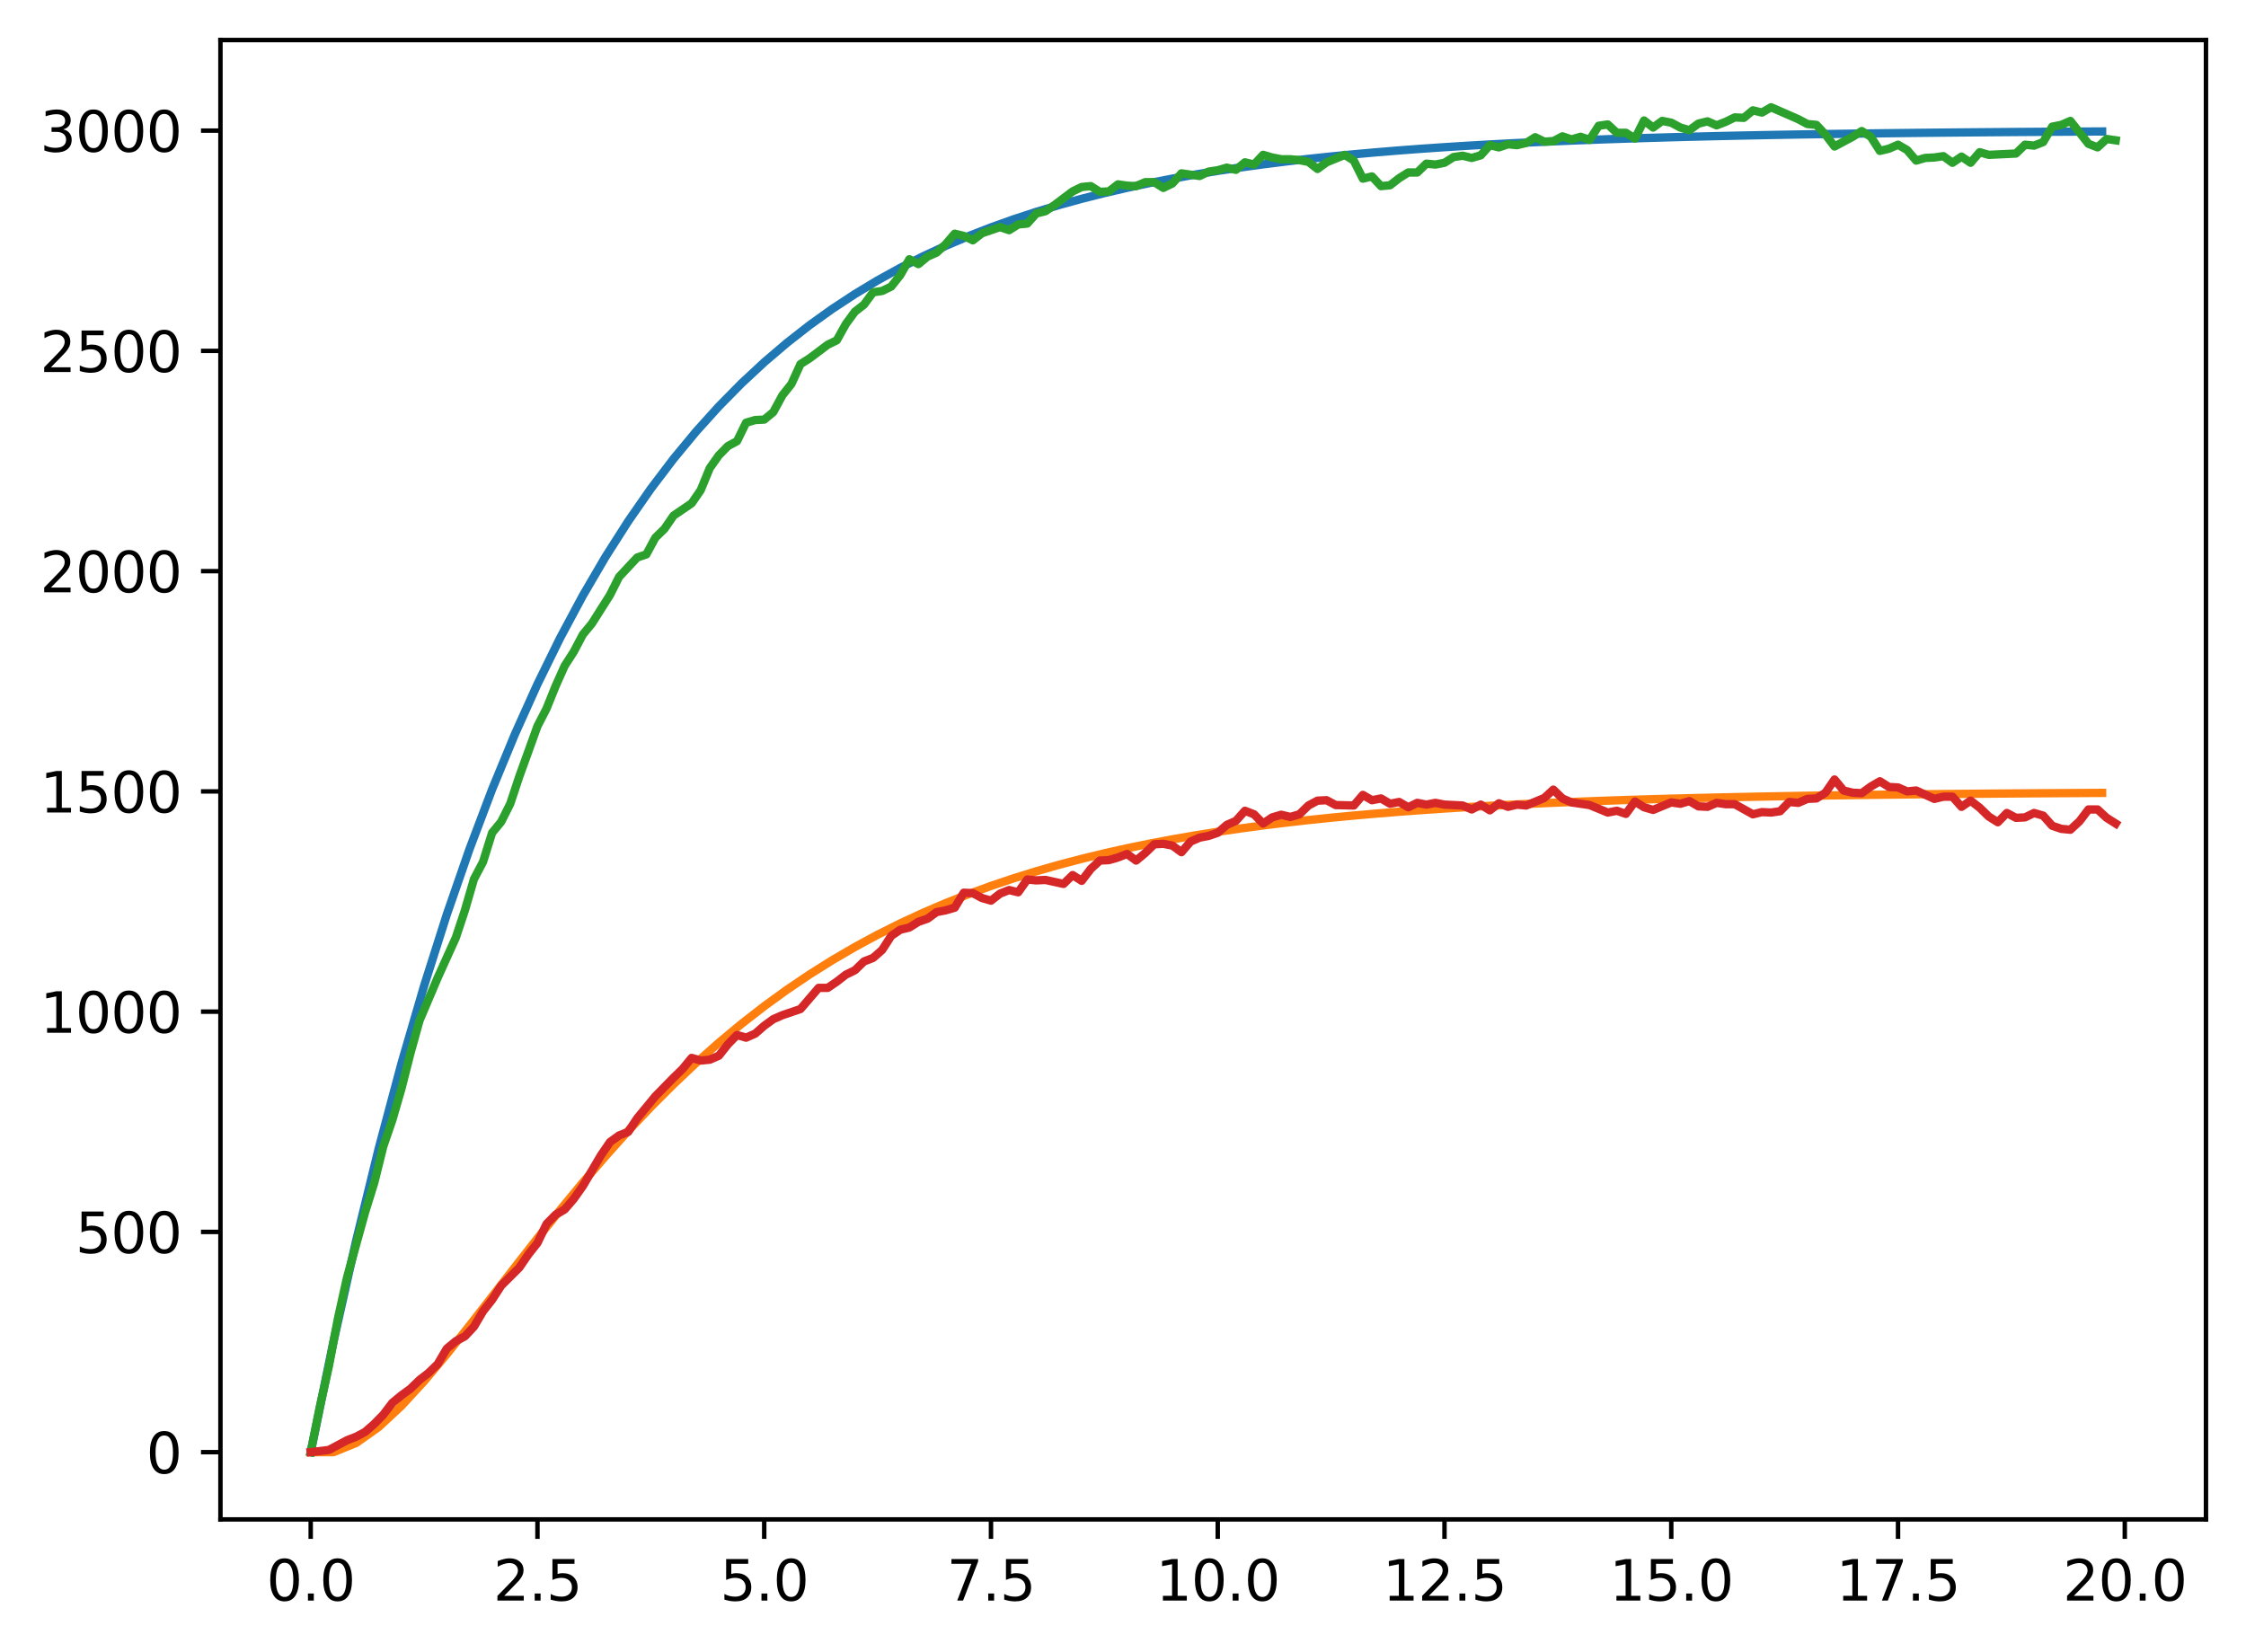 <?xml version="1.0" encoding="utf-8" standalone="no"?>
<!DOCTYPE svg PUBLIC "-//W3C//DTD SVG 1.1//EN"
  "http://www.w3.org/Graphics/SVG/1.1/DTD/svg11.dtd">
<svg xmlns:xlink="http://www.w3.org/1999/xlink" width="403.97pt" height="297.19pt" viewBox="0 0 403.97 297.19" xmlns="http://www.w3.org/2000/svg" version="1.1">
 <defs>
  <style type="text/css">*{stroke-linejoin: round; stroke-linecap: butt}</style>
 </defs>
 <g id="figure_1">
  <g id="patch_1">
   <path d="M 0 297.19 
L 403.97 297.19 
L 403.97 0 
L 0 0 
z
" style="fill: #ffffff"/>
  </g>
  <g id="axes_1">
   <g id="patch_2">
    <path d="M 39.65 273.312 
L 396.77 273.312 
L 396.77 7.2 
L 39.65 7.2 
z
" style="fill: #ffffff"/>
   </g>
   <g id="matplotlib.axis_1">
    <g id="xtick_1">
     <g id="line2d_1">
      <defs>
       <path id="m9c95035486" d="M 0 0 
L 0 3.5 
" style="stroke: #000000; stroke-width: 0.8"/>
      </defs>
      <g>
       <use xlink:href="#m9c95035486" x="55.883" y="273.312" style="stroke: #000000; stroke-width: 0.8"/>
      </g>
     </g>
     <g id="text_1">
      <!-- 0.0 -->
      <g transform="translate(47.931 287.91) scale(0.1 -0.1)">
       <defs>
        <path id="DejaVuSans-30" d="M 2034 4250 
Q 1547 4250 1301 3770 
Q 1056 3291 1056 2328 
Q 1056 1369 1301 889 
Q 1547 409 2034 409 
Q 2525 409 2770 889 
Q 3016 1369 3016 2328 
Q 3016 3291 2770 3770 
Q 2525 4250 2034 4250 
z
M 2034 4750 
Q 2819 4750 3233 4129 
Q 3647 3509 3647 2328 
Q 3647 1150 3233 529 
Q 2819 -91 2034 -91 
Q 1250 -91 836 529 
Q 422 1150 422 2328 
Q 422 3509 836 4129 
Q 1250 4750 2034 4750 
z
" transform="scale(0.016)"/>
        <path id="DejaVuSans-2e" d="M 684 794 
L 1344 794 
L 1344 0 
L 684 0 
L 684 794 
z
" transform="scale(0.016)"/>
       </defs>
       <use xlink:href="#DejaVuSans-30"/>
       <use xlink:href="#DejaVuSans-2e" x="63.623"/>
       <use xlink:href="#DejaVuSans-30" x="95.41"/>
      </g>
     </g>
    </g>
    <g id="xtick_2">
     <g id="line2d_2">
      <g>
       <use xlink:href="#m9c95035486" x="96.668" y="273.312" style="stroke: #000000; stroke-width: 0.8"/>
      </g>
     </g>
     <g id="text_2">
      <!-- 2.5 -->
      <g transform="translate(88.717 287.91) scale(0.1 -0.1)">
       <defs>
        <path id="DejaVuSans-32" d="M 1228 531 
L 3431 531 
L 3431 0 
L 469 0 
L 469 531 
Q 828 903 1448 1529 
Q 2069 2156 2228 2338 
Q 2531 2678 2651 2914 
Q 2772 3150 2772 3378 
Q 2772 3750 2511 3984 
Q 2250 4219 1831 4219 
Q 1534 4219 1204 4116 
Q 875 4013 500 3803 
L 500 4441 
Q 881 4594 1212 4672 
Q 1544 4750 1819 4750 
Q 2544 4750 2975 4387 
Q 3406 4025 3406 3419 
Q 3406 3131 3298 2873 
Q 3191 2616 2906 2266 
Q 2828 2175 2409 1742 
Q 1991 1309 1228 531 
z
" transform="scale(0.016)"/>
        <path id="DejaVuSans-35" d="M 691 4666 
L 3169 4666 
L 3169 4134 
L 1269 4134 
L 1269 2991 
Q 1406 3038 1543 3061 
Q 1681 3084 1819 3084 
Q 2600 3084 3056 2656 
Q 3513 2228 3513 1497 
Q 3513 744 3044 326 
Q 2575 -91 1722 -91 
Q 1428 -91 1123 -41 
Q 819 9 494 109 
L 494 744 
Q 775 591 1075 516 
Q 1375 441 1709 441 
Q 2250 441 2565 725 
Q 2881 1009 2881 1497 
Q 2881 1984 2565 2268 
Q 2250 2553 1709 2553 
Q 1456 2553 1204 2497 
Q 953 2441 691 2322 
L 691 4666 
z
" transform="scale(0.016)"/>
       </defs>
       <use xlink:href="#DejaVuSans-32"/>
       <use xlink:href="#DejaVuSans-2e" x="63.623"/>
       <use xlink:href="#DejaVuSans-35" x="95.41"/>
      </g>
     </g>
    </g>
    <g id="xtick_3">
     <g id="line2d_3">
      <g>
       <use xlink:href="#m9c95035486" x="137.454" y="273.312" style="stroke: #000000; stroke-width: 0.8"/>
      </g>
     </g>
     <g id="text_3">
      <!-- 5.0 -->
      <g transform="translate(129.503 287.91) scale(0.1 -0.1)">
       <use xlink:href="#DejaVuSans-35"/>
       <use xlink:href="#DejaVuSans-2e" x="63.623"/>
       <use xlink:href="#DejaVuSans-30" x="95.41"/>
      </g>
     </g>
    </g>
    <g id="xtick_4">
     <g id="line2d_4">
      <g>
       <use xlink:href="#m9c95035486" x="178.24" y="273.312" style="stroke: #000000; stroke-width: 0.8"/>
      </g>
     </g>
     <g id="text_4">
      <!-- 7.5 -->
      <g transform="translate(170.288 287.91) scale(0.1 -0.1)">
       <defs>
        <path id="DejaVuSans-37" d="M 525 4666 
L 3525 4666 
L 3525 4397 
L 1831 0 
L 1172 0 
L 2766 4134 
L 525 4134 
L 525 4666 
z
" transform="scale(0.016)"/>
       </defs>
       <use xlink:href="#DejaVuSans-37"/>
       <use xlink:href="#DejaVuSans-2e" x="63.623"/>
       <use xlink:href="#DejaVuSans-35" x="95.41"/>
      </g>
     </g>
    </g>
    <g id="xtick_5">
     <g id="line2d_5">
      <g>
       <use xlink:href="#m9c95035486" x="219.026" y="273.312" style="stroke: #000000; stroke-width: 0.8"/>
      </g>
     </g>
     <g id="text_5">
      <!-- 10.0 -->
      <g transform="translate(207.893 287.91) scale(0.1 -0.1)">
       <defs>
        <path id="DejaVuSans-31" d="M 794 531 
L 1825 531 
L 1825 4091 
L 703 3866 
L 703 4441 
L 1819 4666 
L 2450 4666 
L 2450 531 
L 3481 531 
L 3481 0 
L 794 0 
L 794 531 
z
" transform="scale(0.016)"/>
       </defs>
       <use xlink:href="#DejaVuSans-31"/>
       <use xlink:href="#DejaVuSans-30" x="63.623"/>
       <use xlink:href="#DejaVuSans-2e" x="127.246"/>
       <use xlink:href="#DejaVuSans-30" x="159.033"/>
      </g>
     </g>
    </g>
    <g id="xtick_6">
     <g id="line2d_6">
      <g>
       <use xlink:href="#m9c95035486" x="259.811" y="273.312" style="stroke: #000000; stroke-width: 0.8"/>
      </g>
     </g>
     <g id="text_6">
      <!-- 12.5 -->
      <g transform="translate(248.679 287.91) scale(0.1 -0.1)">
       <use xlink:href="#DejaVuSans-31"/>
       <use xlink:href="#DejaVuSans-32" x="63.623"/>
       <use xlink:href="#DejaVuSans-2e" x="127.246"/>
       <use xlink:href="#DejaVuSans-35" x="159.033"/>
      </g>
     </g>
    </g>
    <g id="xtick_7">
     <g id="line2d_7">
      <g>
       <use xlink:href="#m9c95035486" x="300.597" y="273.312" style="stroke: #000000; stroke-width: 0.8"/>
      </g>
     </g>
     <g id="text_7">
      <!-- 15.0 -->
      <g transform="translate(289.464 287.91) scale(0.1 -0.1)">
       <use xlink:href="#DejaVuSans-31"/>
       <use xlink:href="#DejaVuSans-35" x="63.623"/>
       <use xlink:href="#DejaVuSans-2e" x="127.246"/>
       <use xlink:href="#DejaVuSans-30" x="159.033"/>
      </g>
     </g>
    </g>
    <g id="xtick_8">
     <g id="line2d_8">
      <g>
       <use xlink:href="#m9c95035486" x="341.383" y="273.312" style="stroke: #000000; stroke-width: 0.8"/>
      </g>
     </g>
     <g id="text_8">
      <!-- 17.5 -->
      <g transform="translate(330.25 287.91) scale(0.1 -0.1)">
       <use xlink:href="#DejaVuSans-31"/>
       <use xlink:href="#DejaVuSans-37" x="63.623"/>
       <use xlink:href="#DejaVuSans-2e" x="127.246"/>
       <use xlink:href="#DejaVuSans-35" x="159.033"/>
      </g>
     </g>
    </g>
    <g id="xtick_9">
     <g id="line2d_9">
      <g>
       <use xlink:href="#m9c95035486" x="382.169" y="273.312" style="stroke: #000000; stroke-width: 0.8"/>
      </g>
     </g>
     <g id="text_9">
      <!-- 20.0 -->
      <g transform="translate(371.036 287.91) scale(0.1 -0.1)">
       <use xlink:href="#DejaVuSans-32"/>
       <use xlink:href="#DejaVuSans-30" x="63.623"/>
       <use xlink:href="#DejaVuSans-2e" x="127.246"/>
       <use xlink:href="#DejaVuSans-30" x="159.033"/>
      </g>
     </g>
    </g>
   </g>
   <g id="matplotlib.axis_2">
    <g id="ytick_1">
     <g id="line2d_10">
      <defs>
       <path id="m39dc22f4b4" d="M 0 0 
L -3.5 0 
" style="stroke: #000000; stroke-width: 0.8"/>
      </defs>
      <g>
       <use xlink:href="#m39dc22f4b4" x="39.65" y="261.216" style="stroke: #000000; stroke-width: 0.8"/>
      </g>
     </g>
     <g id="text_10">
      <!-- 0 -->
      <g transform="translate(26.288 265.015) scale(0.1 -0.1)">
       <use xlink:href="#DejaVuSans-30"/>
      </g>
     </g>
    </g>
    <g id="ytick_2">
     <g id="line2d_11">
      <g>
       <use xlink:href="#m39dc22f4b4" x="39.65" y="221.596" style="stroke: #000000; stroke-width: 0.8"/>
      </g>
     </g>
     <g id="text_11">
      <!-- 500 -->
      <g transform="translate(13.562 225.395) scale(0.1 -0.1)">
       <use xlink:href="#DejaVuSans-35"/>
       <use xlink:href="#DejaVuSans-30" x="63.623"/>
       <use xlink:href="#DejaVuSans-30" x="127.246"/>
      </g>
     </g>
    </g>
    <g id="ytick_3">
     <g id="line2d_12">
      <g>
       <use xlink:href="#m39dc22f4b4" x="39.65" y="181.976" style="stroke: #000000; stroke-width: 0.8"/>
      </g>
     </g>
     <g id="text_12">
      <!-- 1000 -->
      <g transform="translate(7.2 185.775) scale(0.1 -0.1)">
       <use xlink:href="#DejaVuSans-31"/>
       <use xlink:href="#DejaVuSans-30" x="63.623"/>
       <use xlink:href="#DejaVuSans-30" x="127.246"/>
       <use xlink:href="#DejaVuSans-30" x="190.869"/>
      </g>
     </g>
    </g>
    <g id="ytick_4">
     <g id="line2d_13">
      <g>
       <use xlink:href="#m39dc22f4b4" x="39.65" y="142.356" style="stroke: #000000; stroke-width: 0.8"/>
      </g>
     </g>
     <g id="text_13">
      <!-- 1500 -->
      <g transform="translate(7.2 146.155) scale(0.1 -0.1)">
       <use xlink:href="#DejaVuSans-31"/>
       <use xlink:href="#DejaVuSans-35" x="63.623"/>
       <use xlink:href="#DejaVuSans-30" x="127.246"/>
       <use xlink:href="#DejaVuSans-30" x="190.869"/>
      </g>
     </g>
    </g>
    <g id="ytick_5">
     <g id="line2d_14">
      <g>
       <use xlink:href="#m39dc22f4b4" x="39.65" y="102.736" style="stroke: #000000; stroke-width: 0.8"/>
      </g>
     </g>
     <g id="text_14">
      <!-- 2000 -->
      <g transform="translate(7.2 106.535) scale(0.1 -0.1)">
       <use xlink:href="#DejaVuSans-32"/>
       <use xlink:href="#DejaVuSans-30" x="63.623"/>
       <use xlink:href="#DejaVuSans-30" x="127.246"/>
       <use xlink:href="#DejaVuSans-30" x="190.869"/>
      </g>
     </g>
    </g>
    <g id="ytick_6">
     <g id="line2d_15">
      <g>
       <use xlink:href="#m39dc22f4b4" x="39.65" y="63.116" style="stroke: #000000; stroke-width: 0.8"/>
      </g>
     </g>
     <g id="text_15">
      <!-- 2500 -->
      <g transform="translate(7.2 66.915) scale(0.1 -0.1)">
       <use xlink:href="#DejaVuSans-32"/>
       <use xlink:href="#DejaVuSans-35" x="63.623"/>
       <use xlink:href="#DejaVuSans-30" x="127.246"/>
       <use xlink:href="#DejaVuSans-30" x="190.869"/>
      </g>
     </g>
    </g>
    <g id="ytick_7">
     <g id="line2d_16">
      <g>
       <use xlink:href="#m39dc22f4b4" x="39.65" y="23.496" style="stroke: #000000; stroke-width: 0.8"/>
      </g>
     </g>
     <g id="text_16">
      <!-- 3000 -->
      <g transform="translate(7.2 27.295) scale(0.1 -0.1)">
       <defs>
        <path id="DejaVuSans-33" d="M 2597 2516 
Q 3050 2419 3304 2112 
Q 3559 1806 3559 1356 
Q 3559 666 3084 287 
Q 2609 -91 1734 -91 
Q 1441 -91 1130 -33 
Q 819 25 488 141 
L 488 750 
Q 750 597 1062 519 
Q 1375 441 1716 441 
Q 2309 441 2620 675 
Q 2931 909 2931 1356 
Q 2931 1769 2642 2001 
Q 2353 2234 1838 2234 
L 1294 2234 
L 1294 2753 
L 1863 2753 
Q 2328 2753 2575 2939 
Q 2822 3125 2822 3475 
Q 2822 3834 2567 4026 
Q 2313 4219 1838 4219 
Q 1578 4219 1281 4162 
Q 984 4106 628 3988 
L 628 4550 
Q 988 4650 1302 4700 
Q 1616 4750 1894 4750 
Q 2613 4750 3031 4423 
Q 3450 4097 3450 3541 
Q 3450 3153 3228 2886 
Q 3006 2619 2597 2516 
z
" transform="scale(0.016)"/>
       </defs>
       <use xlink:href="#DejaVuSans-33"/>
       <use xlink:href="#DejaVuSans-30" x="63.623"/>
       <use xlink:href="#DejaVuSans-30" x="127.246"/>
       <use xlink:href="#DejaVuSans-30" x="190.869"/>
      </g>
     </g>
    </g>
   </g>
   <g id="line2d_17">
    <path d="M 55.883 261.216 
L 59.961 241.406 
L 64.04 223.246 
L 68.118 206.599 
L 72.197 191.339 
L 76.276 177.349 
L 80.354 164.525 
L 84.433 152.77 
L 88.511 141.993 
L 92.59 132.114 
L 96.668 123.059 
L 100.747 114.757 
L 104.826 107.147 
L 108.904 100.171 
L 112.983 93.776 
L 117.061 87.914 
L 121.14 82.54 
L 125.218 77.614 
L 129.297 73.098 
L 133.376 68.958 
L 137.454 65.163 
L 141.533 61.684 
L 145.611 58.495 
L 149.69 55.572 
L 153.769 52.892 
L 157.847 50.435 
L 161.926 48.183 
L 166.004 46.119 
L 170.083 44.226 
L 174.161 42.492 
L 178.24 40.901 
L 182.319 39.444 
L 186.397 38.107 
L 190.476 36.882 
L 194.554 35.759 
L 198.633 34.73 
L 202.711 33.786 
L 206.79 32.921 
L 210.869 32.128 
L 214.947 31.401 
L 219.026 30.734 
L 223.104 30.123 
L 227.183 29.563 
L 231.261 29.05 
L 235.34 28.58 
L 239.419 28.148 
L 243.497 27.753 
L 247.576 27.39 
L 251.654 27.058 
L 255.733 26.753 
L 259.811 26.474 
L 263.89 26.218 
L 267.969 25.983 
L 272.047 25.768 
L 276.126 25.571 
L 280.204 25.39 
L 284.283 25.224 
L 288.361 25.072 
L 292.44 24.933 
L 296.519 24.806 
L 300.597 24.688 
L 304.676 24.581 
L 308.754 24.483 
L 312.833 24.393 
L 316.912 24.31 
L 320.99 24.234 
L 325.069 24.165 
L 329.147 24.101 
L 333.226 24.043 
L 337.304 23.989 
L 341.383 23.94 
L 345.462 23.895 
L 349.54 23.854 
L 353.619 23.816 
L 357.697 23.782 
L 361.776 23.75 
L 365.854 23.721 
L 369.933 23.694 
L 374.012 23.67 
L 378.09 23.647 
" clip-path="url(#p013eda9c1b)" style="fill: none; stroke: #1f77b4; stroke-width: 1.5; stroke-linecap: square"/>
   </g>
   <g id="line2d_18">
    <path d="M 55.883 261.216 
L 59.961 261.216 
L 64.04 259.566 
L 68.118 256.678 
L 72.197 252.885 
L 76.276 248.453 
L 80.354 243.594 
L 84.433 238.478 
L 88.511 233.235 
L 92.59 227.968 
L 96.668 222.756 
L 100.747 217.659 
L 104.826 212.72 
L 108.904 207.97 
L 112.983 203.431 
L 117.061 199.116 
L 121.14 195.032 
L 125.218 191.181 
L 129.297 187.562 
L 133.376 184.17 
L 137.454 180.998 
L 141.533 178.039 
L 145.611 175.284 
L 149.69 172.722 
L 153.769 170.344 
L 157.847 168.139 
L 161.926 166.097 
L 166.004 164.208 
L 170.083 162.461 
L 174.161 160.848 
L 178.24 159.36 
L 182.319 157.987 
L 186.397 156.722 
L 190.476 155.556 
L 194.554 154.483 
L 198.633 153.494 
L 202.711 152.585 
L 206.79 151.749 
L 210.869 150.98 
L 214.947 150.274 
L 219.026 149.624 
L 223.104 149.027 
L 227.183 148.479 
L 231.261 147.976 
L 235.34 147.513 
L 239.419 147.089 
L 243.497 146.699 
L 247.576 146.342 
L 251.654 146.014 
L 255.733 145.713 
L 259.811 145.436 
L 263.89 145.183 
L 267.969 144.95 
L 272.047 144.737 
L 276.126 144.541 
L 280.204 144.361 
L 284.283 144.197 
L 288.361 144.046 
L 292.44 143.907 
L 296.519 143.78 
L 300.597 143.664 
L 304.676 143.557 
L 308.754 143.459 
L 312.833 143.369 
L 316.912 143.287 
L 320.99 143.211 
L 325.069 143.142 
L 329.147 143.079 
L 333.226 143.021 
L 337.304 142.967 
L 341.383 142.918 
L 345.462 142.873 
L 349.54 142.832 
L 353.619 142.795 
L 357.697 142.76 
L 361.776 142.728 
L 365.854 142.699 
L 369.933 142.673 
L 374.012 142.648 
L 378.09 142.626 
" clip-path="url(#p013eda9c1b)" style="fill: none; stroke: #ff7f0e; stroke-width: 1.5; stroke-linecap: square"/>
   </g>
   <g id="line2d_19">
    <path d="M 55.883 261.216 
L 57.514 253.134 
L 59.146 245.764 
L 60.777 237.206 
L 62.408 229.837 
L 65.671 218.03 
L 67.303 212.8 
L 68.934 206.223 
L 70.566 201.469 
L 72.197 195.843 
L 73.828 189.424 
L 75.46 183.561 
L 78.723 175.874 
L 81.986 168.664 
L 83.617 163.751 
L 85.248 158.125 
L 86.88 155.034 
L 88.511 149.804 
L 90.143 147.823 
L 91.774 144.575 
L 93.406 139.662 
L 96.668 130.628 
L 98.3 127.459 
L 99.931 123.417 
L 101.563 119.772 
L 103.194 117.237 
L 104.826 114.146 
L 106.457 112.165 
L 109.72 107.015 
L 111.351 103.766 
L 114.614 100.279 
L 116.246 99.725 
L 117.877 96.714 
L 119.508 95.129 
L 121.14 92.752 
L 124.403 90.533 
L 126.034 88.156 
L 127.666 84.194 
L 129.297 81.896 
L 130.929 80.232 
L 132.56 79.36 
L 134.191 76.032 
L 135.823 75.556 
L 137.454 75.477 
L 139.086 74.13 
L 140.717 71.119 
L 142.349 69.059 
L 143.98 65.493 
L 145.611 64.463 
L 148.874 62.006 
L 150.506 61.214 
L 152.137 58.282 
L 153.769 56.063 
L 155.4 54.796 
L 157.031 52.577 
L 158.663 52.339 
L 160.294 51.547 
L 161.926 49.486 
L 163.557 46.634 
L 165.189 47.505 
L 166.82 46.158 
L 168.451 45.445 
L 170.083 43.94 
L 171.714 42.038 
L 173.346 42.434 
L 174.977 43.227 
L 176.609 41.959 
L 179.871 40.849 
L 181.503 41.404 
L 183.134 40.374 
L 184.766 40.215 
L 186.397 38.393 
L 188.029 37.997 
L 189.66 36.887 
L 192.923 34.431 
L 194.554 33.638 
L 196.186 33.48 
L 197.817 34.51 
L 199.449 34.431 
L 201.08 33.163 
L 202.711 33.401 
L 204.343 33.48 
L 205.974 32.767 
L 207.606 32.767 
L 209.237 33.797 
L 210.869 33.005 
L 212.5 31.182 
L 215.763 31.657 
L 217.394 30.865 
L 219.026 30.627 
L 220.657 30.152 
L 222.289 30.548 
L 223.92 29.201 
L 225.551 29.597 
L 227.183 27.854 
L 228.814 28.329 
L 230.446 28.646 
L 232.077 28.646 
L 233.709 28.805 
L 235.34 29.122 
L 236.971 30.39 
L 238.603 29.201 
L 241.866 27.854 
L 243.497 28.884 
L 245.129 32.133 
L 246.76 31.737 
L 248.391 33.48 
L 250.023 33.321 
L 251.654 32.054 
L 253.286 31.024 
L 254.917 31.024 
L 256.549 29.439 
L 258.18 29.597 
L 259.811 29.28 
L 261.443 28.25 
L 263.074 28.012 
L 264.706 28.409 
L 266.337 27.933 
L 267.969 26.111 
L 269.6 26.507 
L 271.231 25.952 
L 272.863 26.111 
L 274.494 25.714 
L 276.126 24.684 
L 277.757 25.477 
L 279.389 25.397 
L 281.02 24.526 
L 282.651 25.081 
L 284.283 24.605 
L 285.914 25.16 
L 287.546 22.624 
L 289.177 22.386 
L 290.809 23.892 
L 292.44 23.892 
L 294.071 24.922 
L 295.703 21.673 
L 297.334 22.941 
L 298.966 21.752 
L 300.597 22.069 
L 302.229 22.941 
L 303.86 23.416 
L 305.491 22.228 
L 307.123 21.832 
L 308.754 22.545 
L 310.386 21.911 
L 312.017 21.119 
L 313.649 21.198 
L 315.28 19.851 
L 316.912 20.247 
L 318.543 19.296 
L 323.437 21.435 
L 325.069 22.307 
L 326.7 22.466 
L 328.332 24.209 
L 329.963 26.348 
L 333.226 24.605 
L 334.857 23.575 
L 336.489 24.605 
L 338.12 27.141 
L 339.752 26.745 
L 341.383 26.031 
L 343.014 26.982 
L 344.646 28.884 
L 346.277 28.409 
L 347.909 28.329 
L 349.54 28.092 
L 351.172 29.28 
L 352.803 28.171 
L 354.434 29.28 
L 356.066 27.378 
L 357.697 27.854 
L 362.592 27.616 
L 364.223 26.031 
L 365.854 26.19 
L 367.486 25.556 
L 369.117 22.783 
L 370.749 22.466 
L 372.38 21.752 
L 375.643 25.873 
L 377.274 26.507 
L 378.906 25.001 
L 380.537 25.239 
L 380.537 25.239 
" clip-path="url(#p013eda9c1b)" style="fill: none; stroke: #2ca02c; stroke-width: 1.5; stroke-linecap: square"/>
   </g>
   <g id="line2d_20">
    <path d="M 55.883 261.216 
L 59.146 260.82 
L 62.408 259.077 
L 64.04 258.443 
L 65.671 257.571 
L 67.303 256.145 
L 68.934 254.481 
L 70.566 252.341 
L 72.197 250.994 
L 73.828 249.805 
L 75.46 248.221 
L 77.091 246.953 
L 78.723 245.368 
L 80.354 242.595 
L 81.986 241.247 
L 83.617 240.376 
L 85.248 238.633 
L 86.88 235.859 
L 88.511 233.799 
L 90.143 231.263 
L 93.406 228.014 
L 95.037 225.637 
L 96.668 223.577 
L 98.3 220.17 
L 99.931 218.506 
L 101.563 217.555 
L 103.194 215.653 
L 104.826 213.355 
L 108.088 207.808 
L 109.72 205.431 
L 111.351 204.242 
L 112.983 203.608 
L 114.614 201.152 
L 117.877 197.19 
L 121.14 193.862 
L 122.771 192.277 
L 124.403 190.296 
L 126.034 190.772 
L 127.666 190.613 
L 129.297 189.9 
L 130.929 187.84 
L 132.56 186.176 
L 134.191 186.651 
L 135.823 185.938 
L 137.454 184.512 
L 139.086 183.323 
L 140.717 182.61 
L 143.98 181.5 
L 147.243 177.697 
L 148.874 177.697 
L 150.506 176.588 
L 152.137 175.32 
L 153.769 174.527 
L 155.4 172.943 
L 157.031 172.309 
L 158.663 170.882 
L 160.294 168.347 
L 161.926 167.237 
L 163.557 166.841 
L 165.189 165.811 
L 166.82 165.256 
L 168.451 164.068 
L 170.083 163.751 
L 171.714 163.275 
L 173.346 160.581 
L 174.977 160.66 
L 176.609 161.532 
L 178.24 162.007 
L 179.871 160.74 
L 181.503 160.106 
L 183.134 160.502 
L 184.766 158.204 
L 186.397 158.362 
L 188.029 158.283 
L 191.291 158.996 
L 192.923 157.411 
L 194.554 158.442 
L 196.186 156.302 
L 197.817 154.797 
L 199.449 154.717 
L 201.08 154.242 
L 202.711 153.608 
L 204.343 154.797 
L 205.974 153.449 
L 207.606 151.865 
L 209.237 151.785 
L 210.869 152.102 
L 212.5 153.291 
L 214.131 151.389 
L 215.763 150.676 
L 217.394 150.359 
L 219.026 149.804 
L 220.657 148.378 
L 222.289 147.665 
L 223.92 145.842 
L 225.551 146.476 
L 227.183 148.14 
L 228.814 147.031 
L 230.446 146.556 
L 232.077 146.952 
L 233.709 146.476 
L 235.34 144.892 
L 236.971 144.02 
L 238.603 143.941 
L 240.234 144.812 
L 243.497 144.892 
L 245.129 142.99 
L 246.76 143.941 
L 248.391 143.624 
L 250.023 144.575 
L 251.654 144.258 
L 253.286 145.209 
L 254.917 144.416 
L 256.549 144.733 
L 258.18 144.416 
L 259.811 144.733 
L 263.074 144.892 
L 264.706 145.605 
L 266.337 144.733 
L 267.969 145.763 
L 269.6 144.495 
L 271.231 145.129 
L 272.863 144.733 
L 274.494 144.892 
L 277.757 143.544 
L 279.389 142.039 
L 281.02 143.624 
L 282.651 144.337 
L 285.914 144.812 
L 289.177 146.159 
L 290.809 145.842 
L 292.44 146.397 
L 294.071 144.178 
L 295.703 145.209 
L 297.334 145.684 
L 300.597 144.337 
L 302.229 144.575 
L 303.86 144.099 
L 305.491 145.05 
L 307.123 145.129 
L 308.754 144.416 
L 310.386 144.654 
L 312.017 144.654 
L 315.28 146.476 
L 316.912 146.08 
L 318.543 146.159 
L 320.174 145.922 
L 321.806 144.258 
L 323.437 144.416 
L 325.069 143.703 
L 326.7 143.624 
L 328.332 142.594 
L 329.963 140.216 
L 331.594 142.197 
L 333.226 142.594 
L 334.857 142.673 
L 336.489 141.484 
L 338.12 140.533 
L 339.752 141.563 
L 341.383 141.643 
L 343.014 142.356 
L 344.646 142.197 
L 347.909 143.703 
L 349.54 143.307 
L 351.172 143.307 
L 352.803 145.129 
L 354.434 144.02 
L 356.066 145.288 
L 357.697 146.873 
L 359.329 147.903 
L 360.96 146.239 
L 362.592 147.11 
L 364.223 147.031 
L 365.854 146.239 
L 367.486 146.714 
L 369.117 148.537 
L 370.749 149.091 
L 372.38 149.25 
L 374.012 147.744 
L 375.643 145.605 
L 377.274 145.605 
L 378.906 147.11 
L 380.537 148.14 
L 380.537 148.14 
" clip-path="url(#p013eda9c1b)" style="fill: none; stroke: #d62728; stroke-width: 1.5; stroke-linecap: square"/>
   </g>
   <g id="patch_3">
    <path d="M 39.65 273.312 
L 39.65 7.2 
" style="fill: none; stroke: #000000; stroke-width: 0.8; stroke-linejoin: miter; stroke-linecap: square"/>
   </g>
   <g id="patch_4">
    <path d="M 396.77 273.312 
L 396.77 7.2 
" style="fill: none; stroke: #000000; stroke-width: 0.8; stroke-linejoin: miter; stroke-linecap: square"/>
   </g>
   <g id="patch_5">
    <path d="M 39.65 273.312 
L 396.77 273.312 
" style="fill: none; stroke: #000000; stroke-width: 0.8; stroke-linejoin: miter; stroke-linecap: square"/>
   </g>
   <g id="patch_6">
    <path d="M 39.65 7.2 
L 396.77 7.2 
" style="fill: none; stroke: #000000; stroke-width: 0.8; stroke-linejoin: miter; stroke-linecap: square"/>
   </g>
  </g>
 </g>
 <defs>
  <clipPath id="p013eda9c1b">
   <rect x="39.65" y="7.2" width="357.12" height="266.112"/>
  </clipPath>
 </defs>
</svg>
